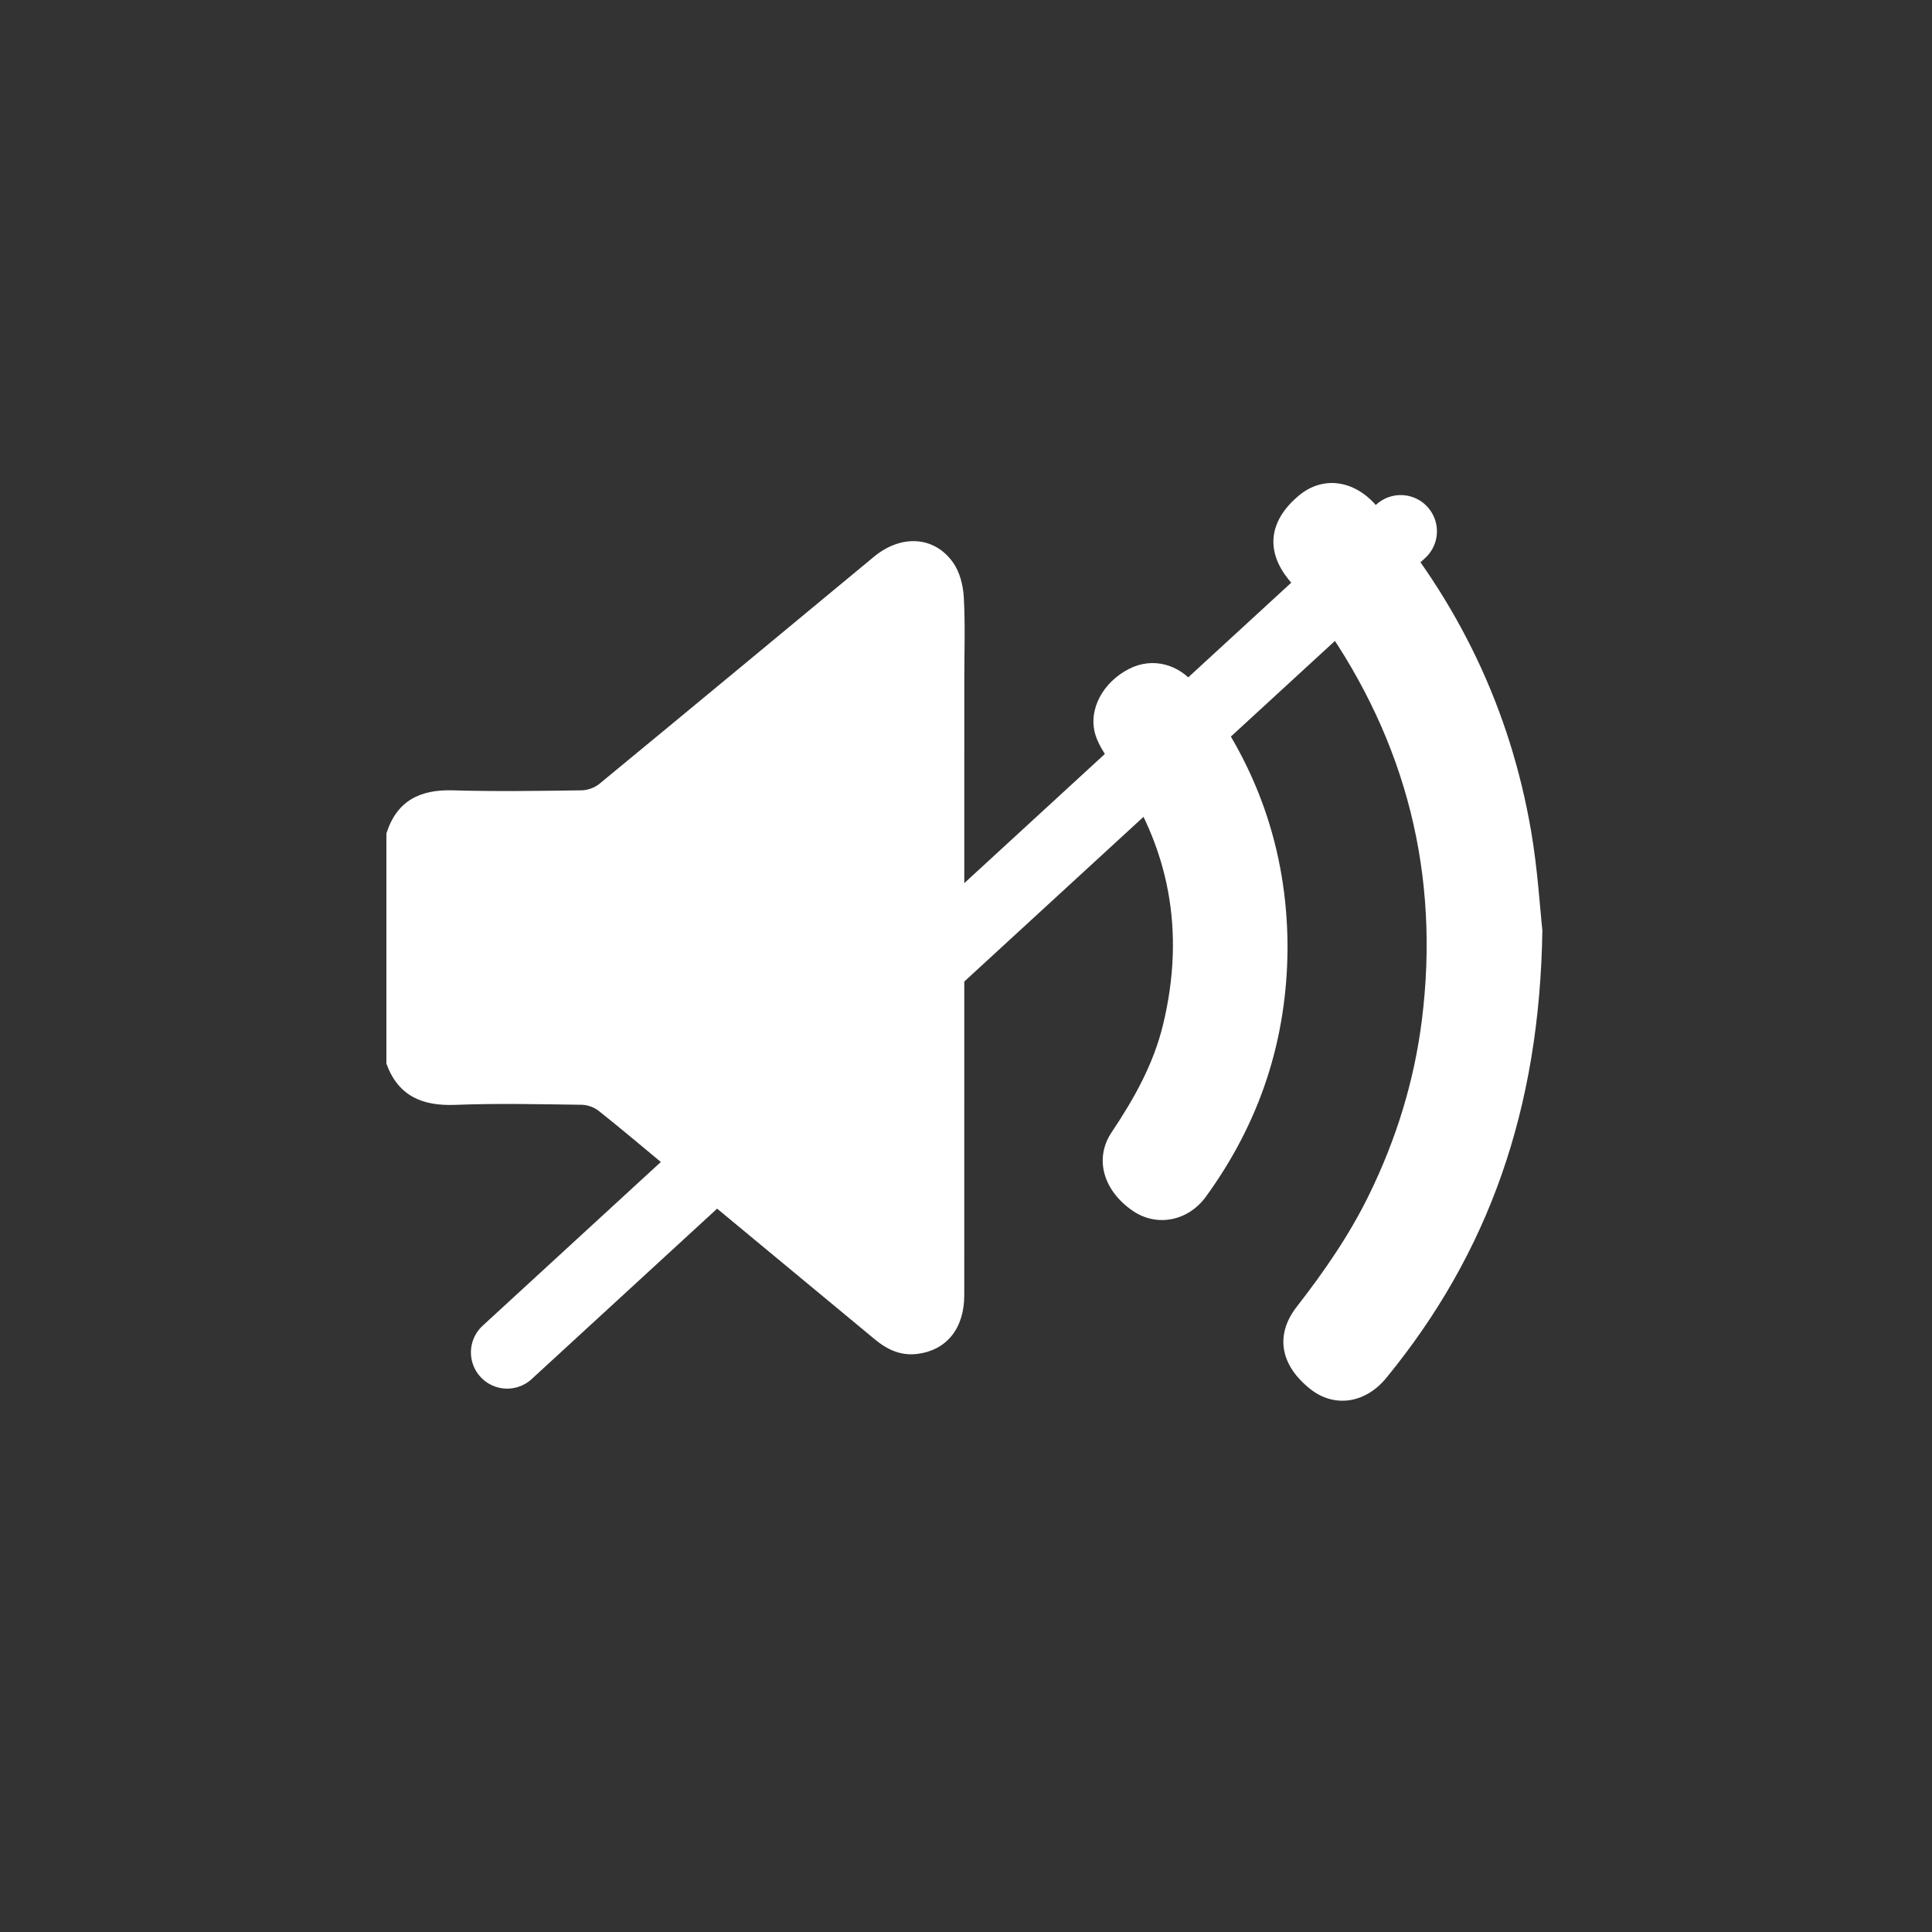 <svg width="40" height="40" viewBox="0 0 40 40" fill="none" xmlns="http://www.w3.org/2000/svg">
<rect x="0" y="0" width="40" height="40" fill="#333333" stroke="none"/>
<g clip-path="url(#clip0_141_104)">
<path d="M8 17.256C8.213 16.581 8.692 16.343 9.375 16.363C10.262 16.389 11.15 16.375 12.037 16.363C12.163 16.362 12.312 16.309 12.409 16.229C14.307 14.666 16.2 13.095 18.094 11.527C18.656 11.062 19.34 11.096 19.731 11.645C19.87 11.84 19.94 12.116 19.954 12.359C19.986 12.918 19.965 13.48 19.965 14.04C19.965 18.298 19.965 22.556 19.964 26.814C19.964 27.501 19.603 27.954 18.992 28.031C18.653 28.075 18.371 27.944 18.115 27.732C16.677 26.539 15.239 25.348 13.8 24.156C13.333 23.769 12.87 23.376 12.395 22.999C12.301 22.924 12.161 22.875 12.041 22.873C11.17 22.862 10.297 22.841 9.427 22.875C8.742 22.902 8.245 22.693 8 22.022C8 20.433 8 18.845 8 17.256Z" fill="white"/>
<path d="M31.933 19.26C31.877 22.966 30.822 25.941 28.701 28.529C28.268 29.058 27.627 29.15 27.134 28.763C26.509 28.272 26.391 27.643 26.846 27.057C27.416 26.324 27.941 25.566 28.349 24.729C28.906 23.588 29.278 22.39 29.437 21.13C29.816 18.119 29.122 15.371 27.381 12.888C27.167 12.582 26.925 12.297 26.688 12.009C26.195 11.41 26.267 10.781 26.893 10.259C27.389 9.845 28.038 9.936 28.499 10.472C30.182 12.427 31.266 14.67 31.701 17.213C31.837 18.008 31.884 18.818 31.933 19.26Z" fill="white"/>
<path d="M26.657 19.59C26.655 21.517 26.085 23.238 24.966 24.777C24.598 25.283 23.951 25.407 23.459 25.073C22.846 24.658 22.647 23.991 23.016 23.441C23.483 22.744 23.887 22.023 24.083 21.201C24.541 19.293 24.221 17.531 23.09 15.92C22.935 15.699 22.762 15.473 22.682 15.222C22.517 14.697 22.836 14.117 23.387 13.843C23.863 13.605 24.406 13.744 24.759 14.192C26.013 15.782 26.649 17.587 26.657 19.59Z" fill="white"/>
<path d="M29 11L10.5 28" stroke="white" stroke-width="1.5" stroke-linecap="round"/>
</g>
<defs>
<clipPath id="clip0_141_104">
<rect width="23.933" height="19" fill="white" transform="translate(8 10)"/>
</clipPath>
</defs>
</svg>
